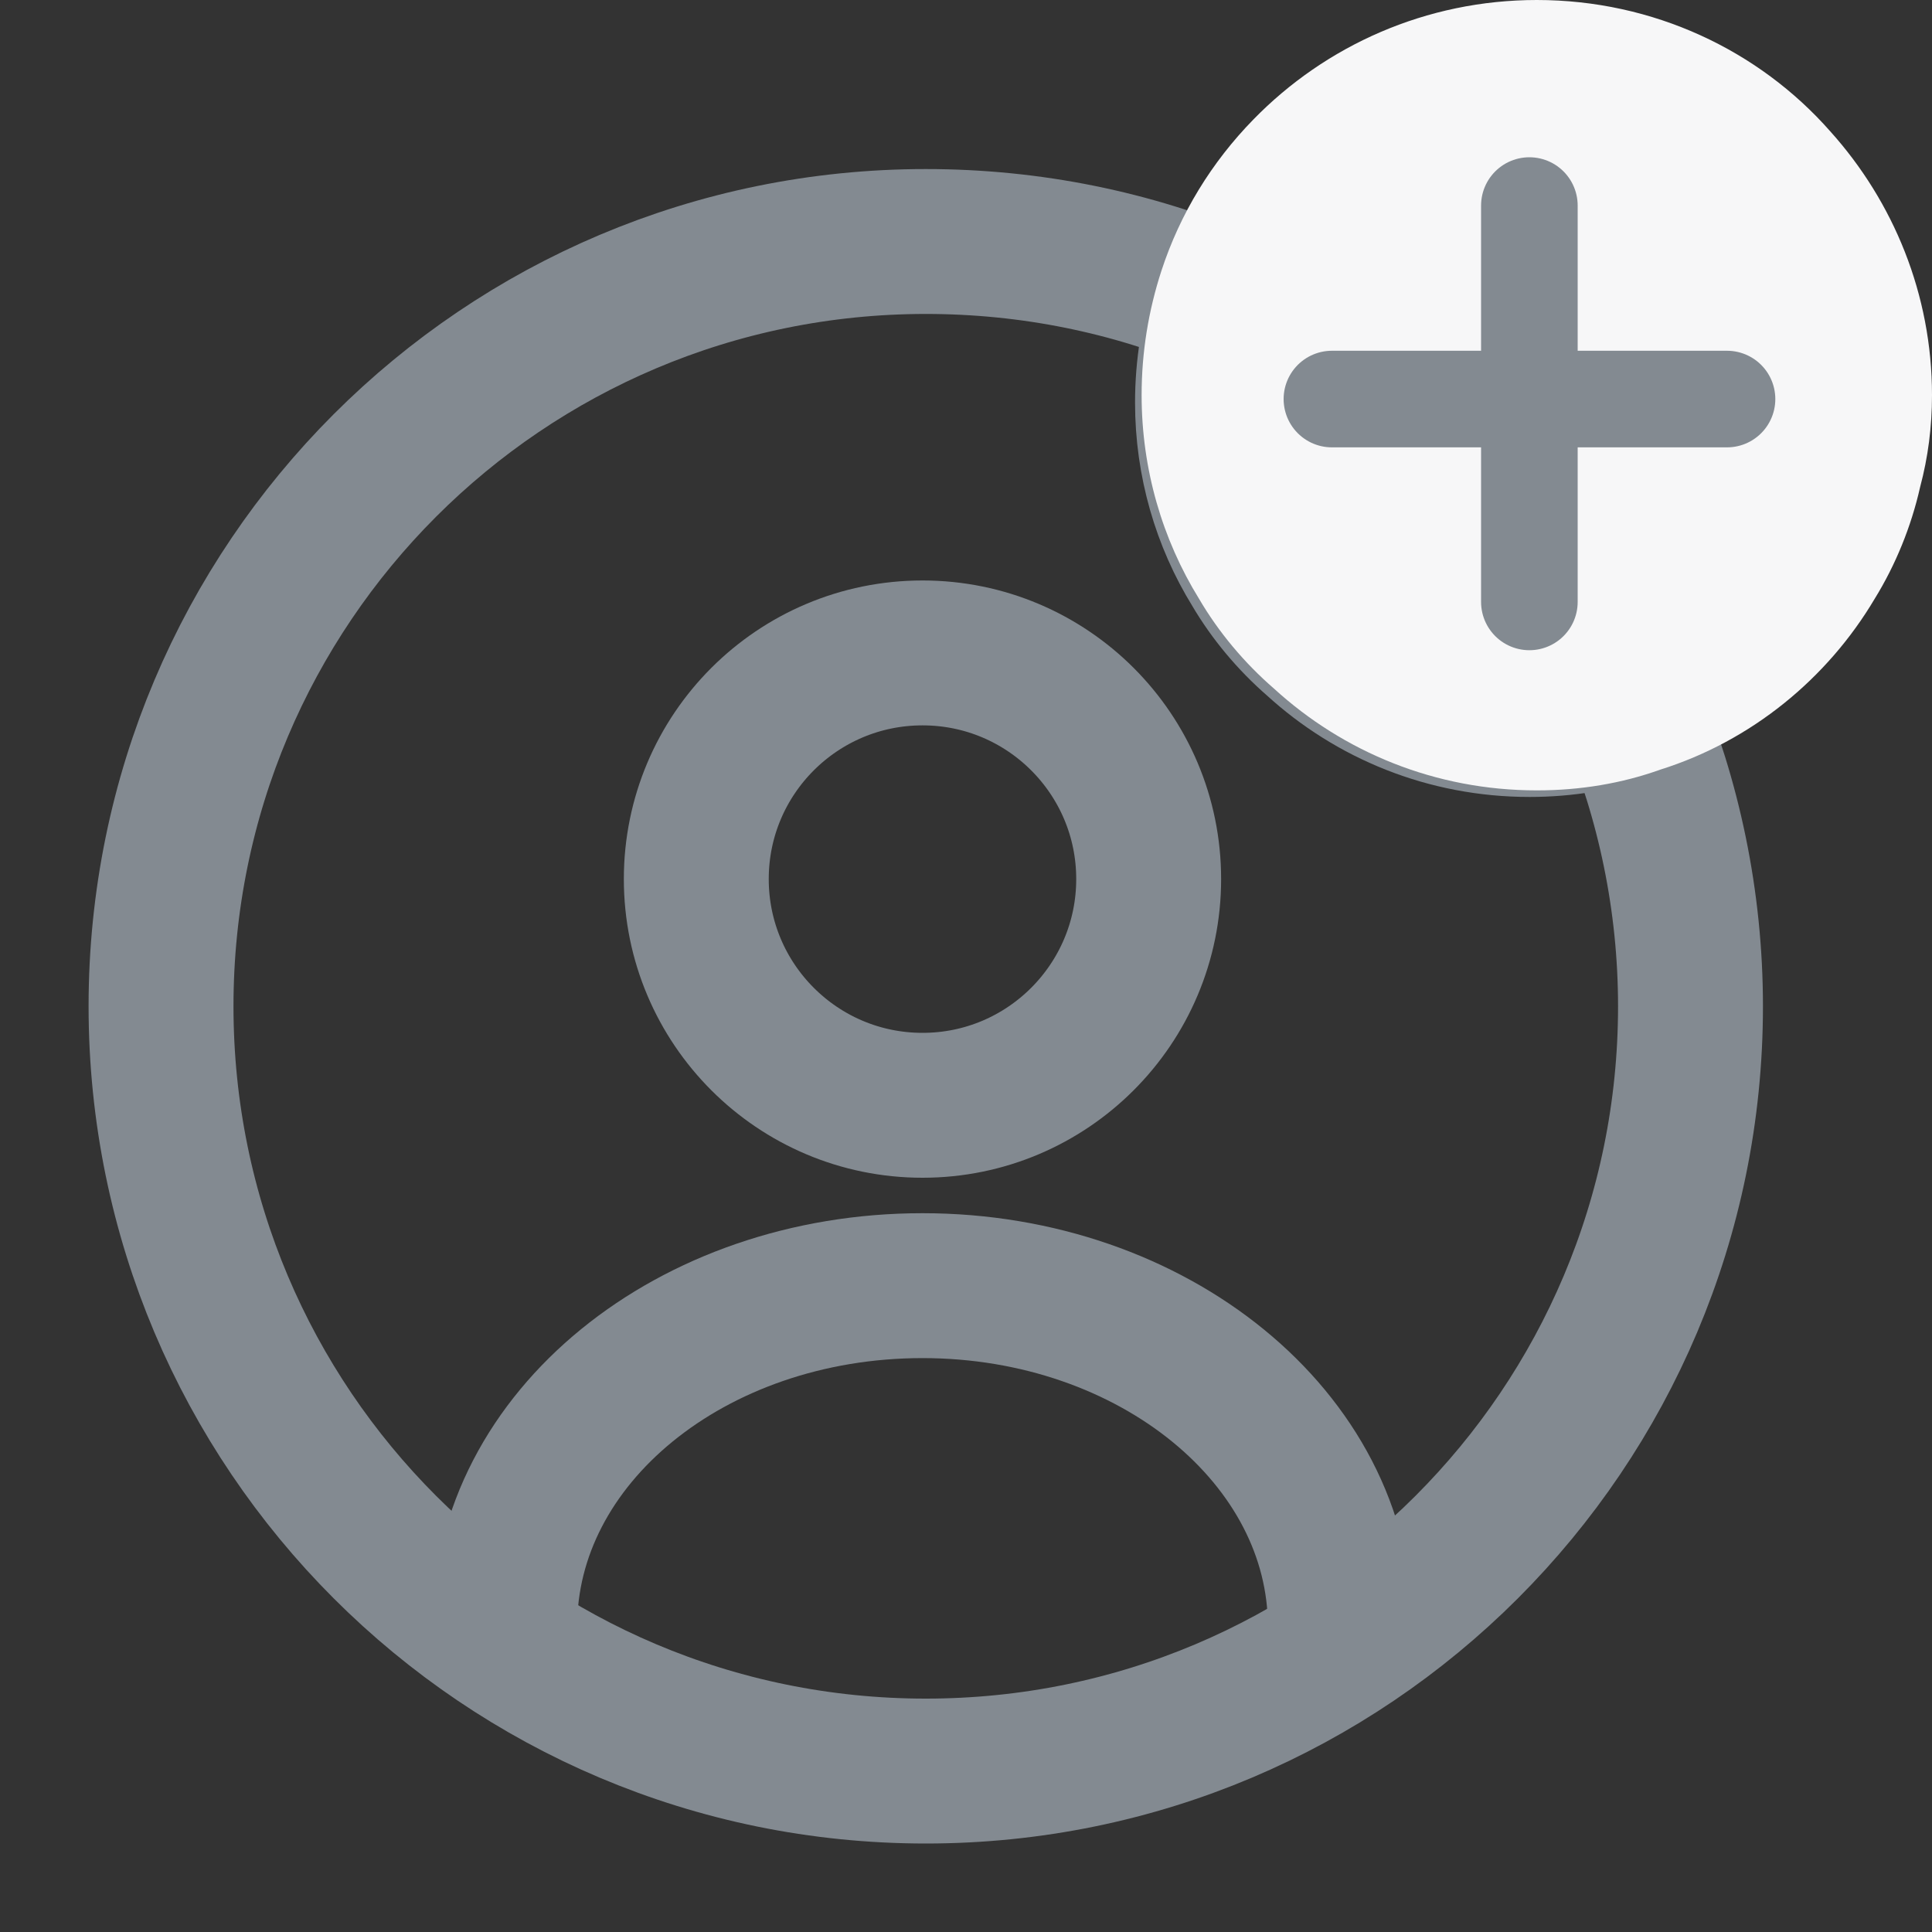 <svg width="20" height="20" viewBox="0 0 20 20" fill="none" xmlns="http://www.w3.org/2000/svg">
<rect x="0" y="0" width="20" height="20" fill="#333333" stroke="none"/>
<path d="M9.55 11.442C10.843 11.442 11.891 10.393 11.891 9.1C11.891 7.807 10.843 6.759 9.55 6.759C8.256 6.759 7.208 7.807 7.208 9.1C7.208 10.393 8.256 11.442 9.55 11.442Z" stroke="#838A91" stroke-width="1.5" stroke-linecap="round" stroke-linejoin="round"/>
<path d="M13.875 16.834C13.875 14.892 11.941 13.309 9.55 13.309C7.158 13.309 5.225 14.884 5.225 16.834" stroke="#838A91" stroke-width="1.5" stroke-linecap="round" stroke-linejoin="round"/>
<path d="M17.5 10.417C17.5 14.792 13.959 18.334 9.584 18.334C5.209 18.334 1.667 14.792 1.667 10.417C1.667 6.042 5.209 2.5 9.584 2.5C10.675 2.5 11.717 2.717 12.667 3.117C12.559 3.45 12.5 3.8 12.5 4.167C12.5 4.792 12.675 5.384 12.984 5.884C13.15 6.167 13.367 6.425 13.617 6.642C14.2 7.175 14.975 7.5 15.834 7.5C16.2 7.5 16.55 7.442 16.875 7.325C17.275 8.275 17.5 9.325 17.5 10.417Z" stroke="#838A91" stroke-width="1.5" stroke-linecap="round" stroke-linejoin="round"/>
<path d="M20 4.091C20 4.418 19.959 4.735 19.877 5.042C19.785 5.451 19.622 5.85 19.407 6.198C18.916 7.026 18.129 7.671 17.188 7.967C16.789 8.11 16.359 8.182 15.909 8.182C14.856 8.182 13.905 7.783 13.189 7.129C12.882 6.863 12.616 6.546 12.412 6.198C12.033 5.584 11.818 4.858 11.818 4.091C11.818 3.641 11.89 3.212 12.023 2.803C12.217 2.209 12.544 1.678 12.974 1.238C13.721 0.471 14.764 0 15.909 0C17.116 0 18.21 0.522 18.947 1.36C19.601 2.087 20 3.048 20 4.091Z" fill="#F7F7F8"/>
<path d="M17.878 4.131H13.788" stroke="#838A91" stroke-miterlimit="10" stroke-linecap="round" stroke-linejoin="round"/>
<path d="M15.832 2.128V6.231" stroke="#838A91" stroke-miterlimit="10" stroke-linecap="round" stroke-linejoin="round"/>
</svg>
